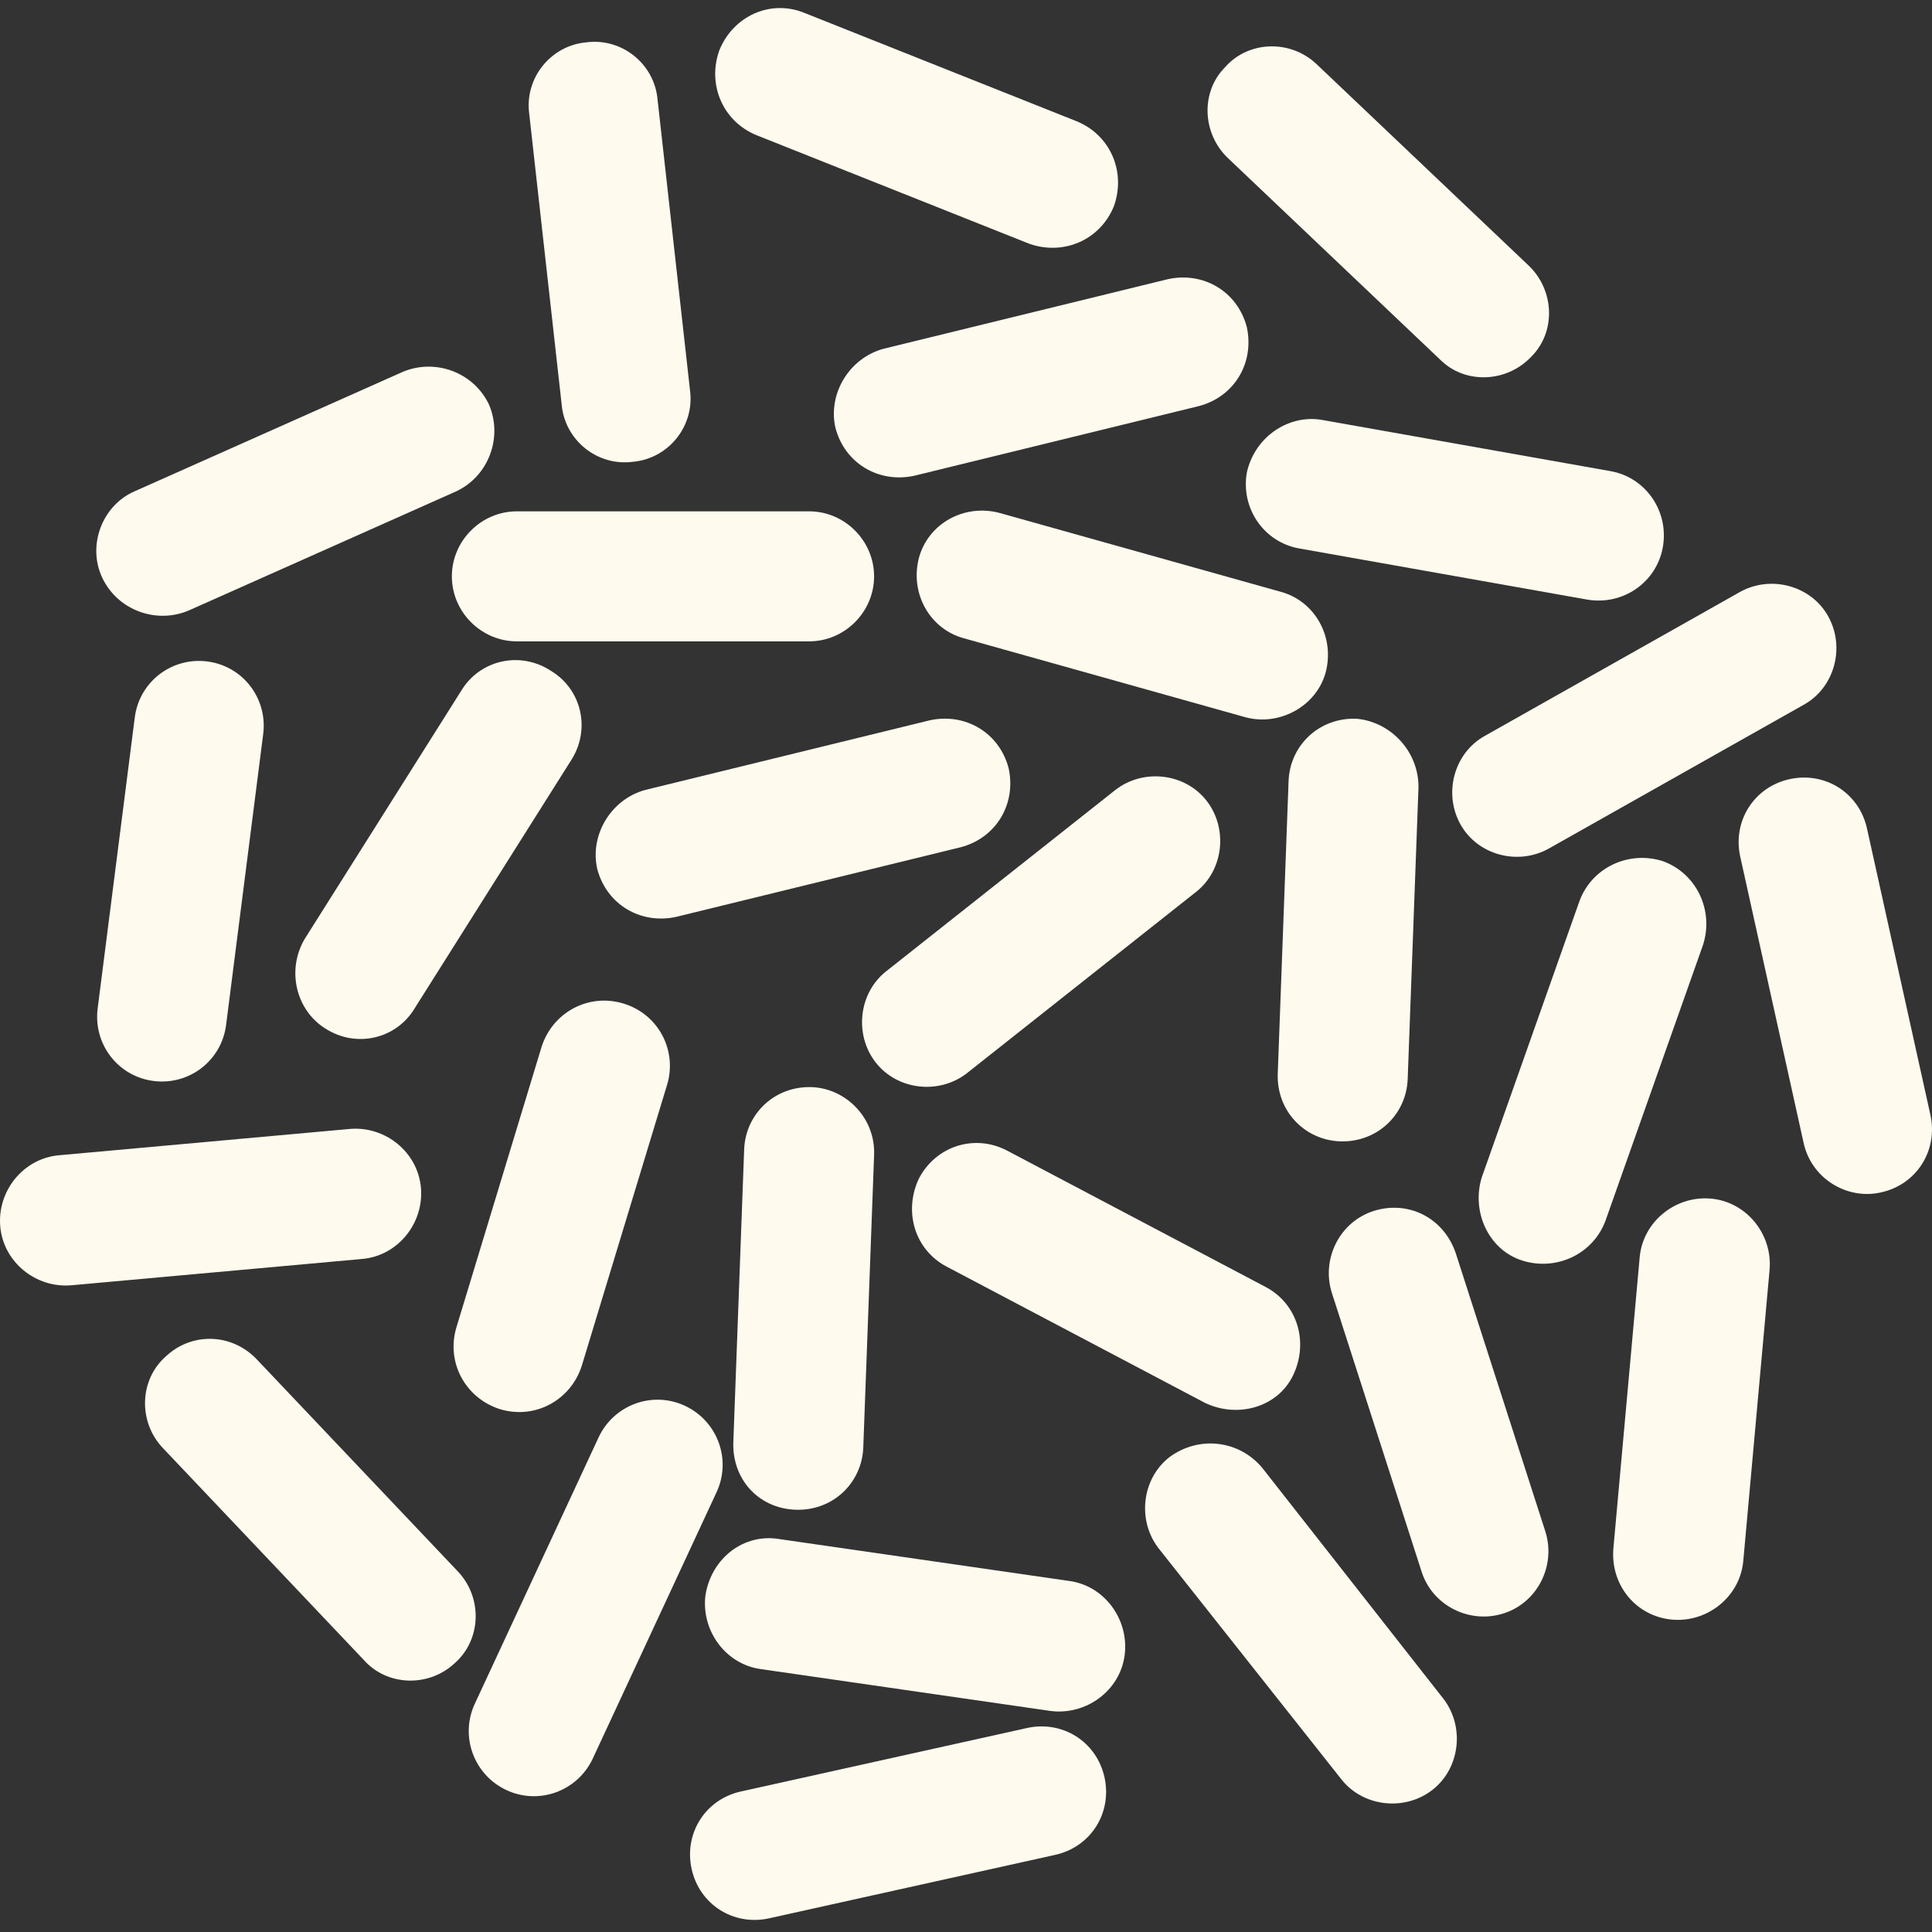 <svg width="480" height="480" viewBox="0 0 480 480" fill="none" xmlns="http://www.w3.org/2000/svg">
<rect x="0" y="0" width="480" height="480" fill="#333333" stroke="none"/>
<path d="M201.027 159.344H128.403C119.565 159.344 112.264 152.038 112.264 143.193C112.264 134.348 119.565 127.041 128.403 127.041H201.027C209.865 127.041 217.166 134.348 217.166 143.193C217.166 152.038 209.865 159.344 201.027 159.344Z" fill="#FFFAEE"/>
<path d="M75.76 233.181L114.569 171.65C119.18 163.959 129.171 161.652 136.856 166.651C144.541 171.266 146.847 181.265 141.851 188.956L103.042 250.486C98.431 258.178 88.44 260.485 80.755 255.486C73.454 250.871 71.148 240.872 75.76 233.181Z" fill="#FFFAEE"/>
<path d="M24.27 250.487L33.492 178.188C34.645 169.343 42.714 163.19 51.552 164.344C60.39 165.498 66.538 173.574 65.385 182.419L56.163 254.717C55.01 263.562 46.941 269.715 38.103 268.561C29.265 267.408 23.117 259.332 24.27 250.487Z" fill="#FFFAEE"/>
<path d="M89.977 312.786L17.737 319.324C8.899 320.093 0.83 313.556 0.061 304.711C-0.707 295.866 5.825 287.79 14.663 287.021L86.903 280.483C95.741 279.714 103.81 286.251 104.579 295.096C105.347 303.941 98.815 312.017 89.977 312.786Z" fill="#FFFAEE"/>
<path d="M63.848 337.783L113.801 390.468C119.949 397.006 119.565 407.389 113.033 413.158C106.5 419.311 96.126 418.926 90.362 412.389L40.408 359.703C34.261 353.165 34.645 342.782 41.177 337.014C47.709 330.861 57.7 331.245 63.848 337.783Z" fill="#FFFAEE"/>
<path d="M165.676 269.715L144.542 339.321C141.852 347.782 133.014 352.781 124.176 350.089C115.723 347.397 110.727 338.552 113.417 329.707L134.551 260.101C137.241 251.64 146.079 246.641 154.917 249.333C163.755 252.025 168.366 261.254 165.676 269.715Z" fill="#FFFAEE"/>
<path d="M177.972 370.856L147.231 437.001C143.389 445.077 133.782 448.538 125.713 444.692C117.644 440.847 114.185 431.233 118.028 423.157L148.768 357.011C152.611 348.936 162.217 345.474 170.286 349.32C178.356 353.166 181.814 362.78 177.972 370.856Z" fill="#FFFAEE"/>
<path d="M193.726 382.393L265.581 392.776C274.419 393.93 280.567 402.39 279.415 411.235C278.262 420.08 269.808 426.233 260.97 425.079L189.115 414.696C180.277 413.542 174.129 405.082 175.281 396.237C176.818 387.007 184.888 380.855 193.726 382.393Z" fill="#FFFAEE"/>
<path d="M184.12 445.077L255.207 429.31C264.045 427.387 272.498 432.771 274.42 441.616C276.341 450.461 270.961 458.921 262.123 460.844L191.036 476.611C182.198 478.534 173.745 473.15 171.824 464.305C169.902 455.46 175.282 447 184.12 445.077Z" fill="#FFFAEE"/>
<path d="M250.212 285.867L314.382 319.709C322.452 323.939 325.141 333.553 321.299 341.629C317.456 349.705 307.466 352.397 299.396 348.551L235.226 314.709C227.156 310.479 224.467 300.865 228.309 292.789C232.536 284.713 242.142 281.637 250.212 285.867Z" fill="#FFFAEE"/>
<path d="M361.645 311.248L383.932 380.47C386.622 388.93 382.011 398.16 373.557 400.852C365.104 403.544 355.882 398.929 353.192 390.468L330.905 321.246C328.215 312.786 332.826 303.556 341.28 300.865C349.734 298.173 358.571 302.403 361.645 311.248Z" fill="#FFFAEE"/>
<path d="M313.614 364.702L358.572 422.003C363.951 428.925 362.798 439.308 355.882 444.692C348.965 450.076 338.59 448.922 333.211 442L287.869 384.7C282.489 377.778 283.642 367.394 290.558 362.011C297.859 356.627 307.85 357.78 313.614 364.702Z" fill="#FFFAEE"/>
<path d="M328.6 104.352L400.071 117.042C408.909 118.58 414.673 127.041 413.136 135.886C411.599 144.731 403.145 150.499 394.307 148.961L322.836 136.27C313.998 134.732 308.234 126.272 309.771 117.427C311.693 108.582 320.146 102.813 328.6 104.352Z" fill="#FFFAEE"/>
<path d="M327.062 15.901L379.705 65.895C386.238 72.048 386.622 82.431 380.474 88.584C374.326 95.122 363.951 95.507 357.803 89.353L305.16 39.36C298.628 33.207 298.243 22.823 304.391 16.67C310.155 10.133 320.53 9.748 327.062 15.901Z" fill="#FFFAEE"/>
<path d="M368.947 182.803L432.349 147.039C440.034 142.808 450.024 145.5 454.251 153.192C458.478 160.883 455.788 170.882 448.103 175.112L384.701 210.876C377.016 215.107 367.025 212.415 362.799 204.723C358.572 197.032 361.262 187.033 368.947 182.803Z" fill="#FFFAEE"/>
<path d="M368.178 292.404L392.386 223.952C395.46 215.491 404.682 211.261 413.135 213.953C421.589 217.03 425.816 226.259 423.126 234.72L398.918 303.172C395.844 311.633 386.622 315.863 378.168 313.171C369.715 310.479 365.488 300.865 368.178 292.404Z" fill="#FFFAEE"/>
<path d="M400.84 384.7L407.372 312.402C408.141 303.557 416.21 297.019 425.048 297.788C433.886 298.557 440.418 306.633 439.65 315.478L433.117 387.776C432.349 396.621 424.279 403.159 415.442 402.39C406.604 401.621 400.071 393.929 400.84 384.7Z" fill="#FFFAEE"/>
<path d="M448.103 283.944L432.348 212.799C430.427 203.954 435.807 195.494 444.645 193.571C453.482 191.648 461.936 197.032 463.857 205.877L479.612 277.022C481.533 285.867 476.154 294.327 467.316 296.25C458.862 298.173 450.024 292.789 448.103 283.944Z" fill="#FFFAEE"/>
<path d="M163.37 24.747L171.439 97.045C172.592 105.89 166.06 113.966 157.222 114.735C148.384 115.889 140.315 109.351 139.546 100.506L131.477 28.208C130.324 19.363 136.856 11.287 145.694 10.518C154.532 9.364 162.601 15.902 163.37 24.747Z" fill="#FFFAEE"/>
<path d="M33.491 122.042L99.967 92.43C108.037 88.969 117.643 92.43 121.486 100.506C124.944 108.582 121.486 118.196 113.416 122.042L46.94 151.653C38.871 155.114 29.265 151.653 25.422 143.577C21.579 135.501 25.422 125.503 33.491 122.042Z" fill="#FFFAEE"/>
<path d="M220.24 241.257L277.109 196.263C284.026 190.879 294.401 192.033 299.78 198.955C305.16 205.877 304.007 216.26 297.091 221.644L240.221 266.638C233.304 272.022 222.929 270.869 217.55 263.946C212.17 257.024 213.323 246.641 220.24 241.257Z" fill="#FFFAEE"/>
<path d="M309.387 178.188L239.453 158.575C230.999 156.268 226.004 147.423 228.309 138.578C230.615 130.117 239.453 125.118 248.29 127.425L318.225 147.038C326.678 149.346 331.674 158.191 329.368 167.036C327.063 175.496 317.841 180.495 309.387 178.188Z" fill="#FFFAEE"/>
<path d="M352.423 195.494L349.733 268.177C349.349 277.022 342.048 283.944 332.826 283.559C323.988 283.175 317.071 275.868 317.456 266.638L320.146 193.956C320.53 185.111 327.831 178.188 337.053 178.573C345.506 179.342 352.423 186.649 352.423 195.494Z" fill="#FFFAEE"/>
<path d="M217.166 287.02L214.476 359.703C214.092 368.548 206.791 375.47 197.569 375.086C188.347 374.701 181.814 367.394 182.199 358.165L184.888 285.482C185.273 276.637 192.574 269.715 201.796 270.099C210.249 270.484 217.55 277.791 217.166 287.02Z" fill="#FFFAEE"/>
<path d="M199.874 3.211L267.503 30.131C275.956 33.592 279.799 42.821 276.725 51.282C273.267 59.742 264.045 63.588 255.591 60.511L187.962 33.592C179.509 30.131 175.666 20.901 178.74 12.441C182.198 3.98 191.42 -0.25 199.874 3.211Z" fill="#FFFAEE"/>
<path d="M219.471 86.662L290.174 69.356C299.012 67.433 307.466 72.433 309.771 81.278C311.692 90.123 306.697 98.583 297.859 100.89L227.156 118.196C218.319 120.119 209.865 115.119 207.559 106.274C205.638 97.814 211.018 88.969 219.471 86.662Z" fill="#FFFAEE"/>
<path d="M160.296 196.263L230.999 178.958C239.837 177.035 248.29 182.034 250.596 190.879C252.517 199.724 247.522 208.185 238.684 210.492L167.981 227.797C159.143 229.72 150.69 224.721 148.384 215.876C146.463 207.415 151.842 198.57 160.296 196.263Z" fill="#FFFAEE"/>
</svg>
